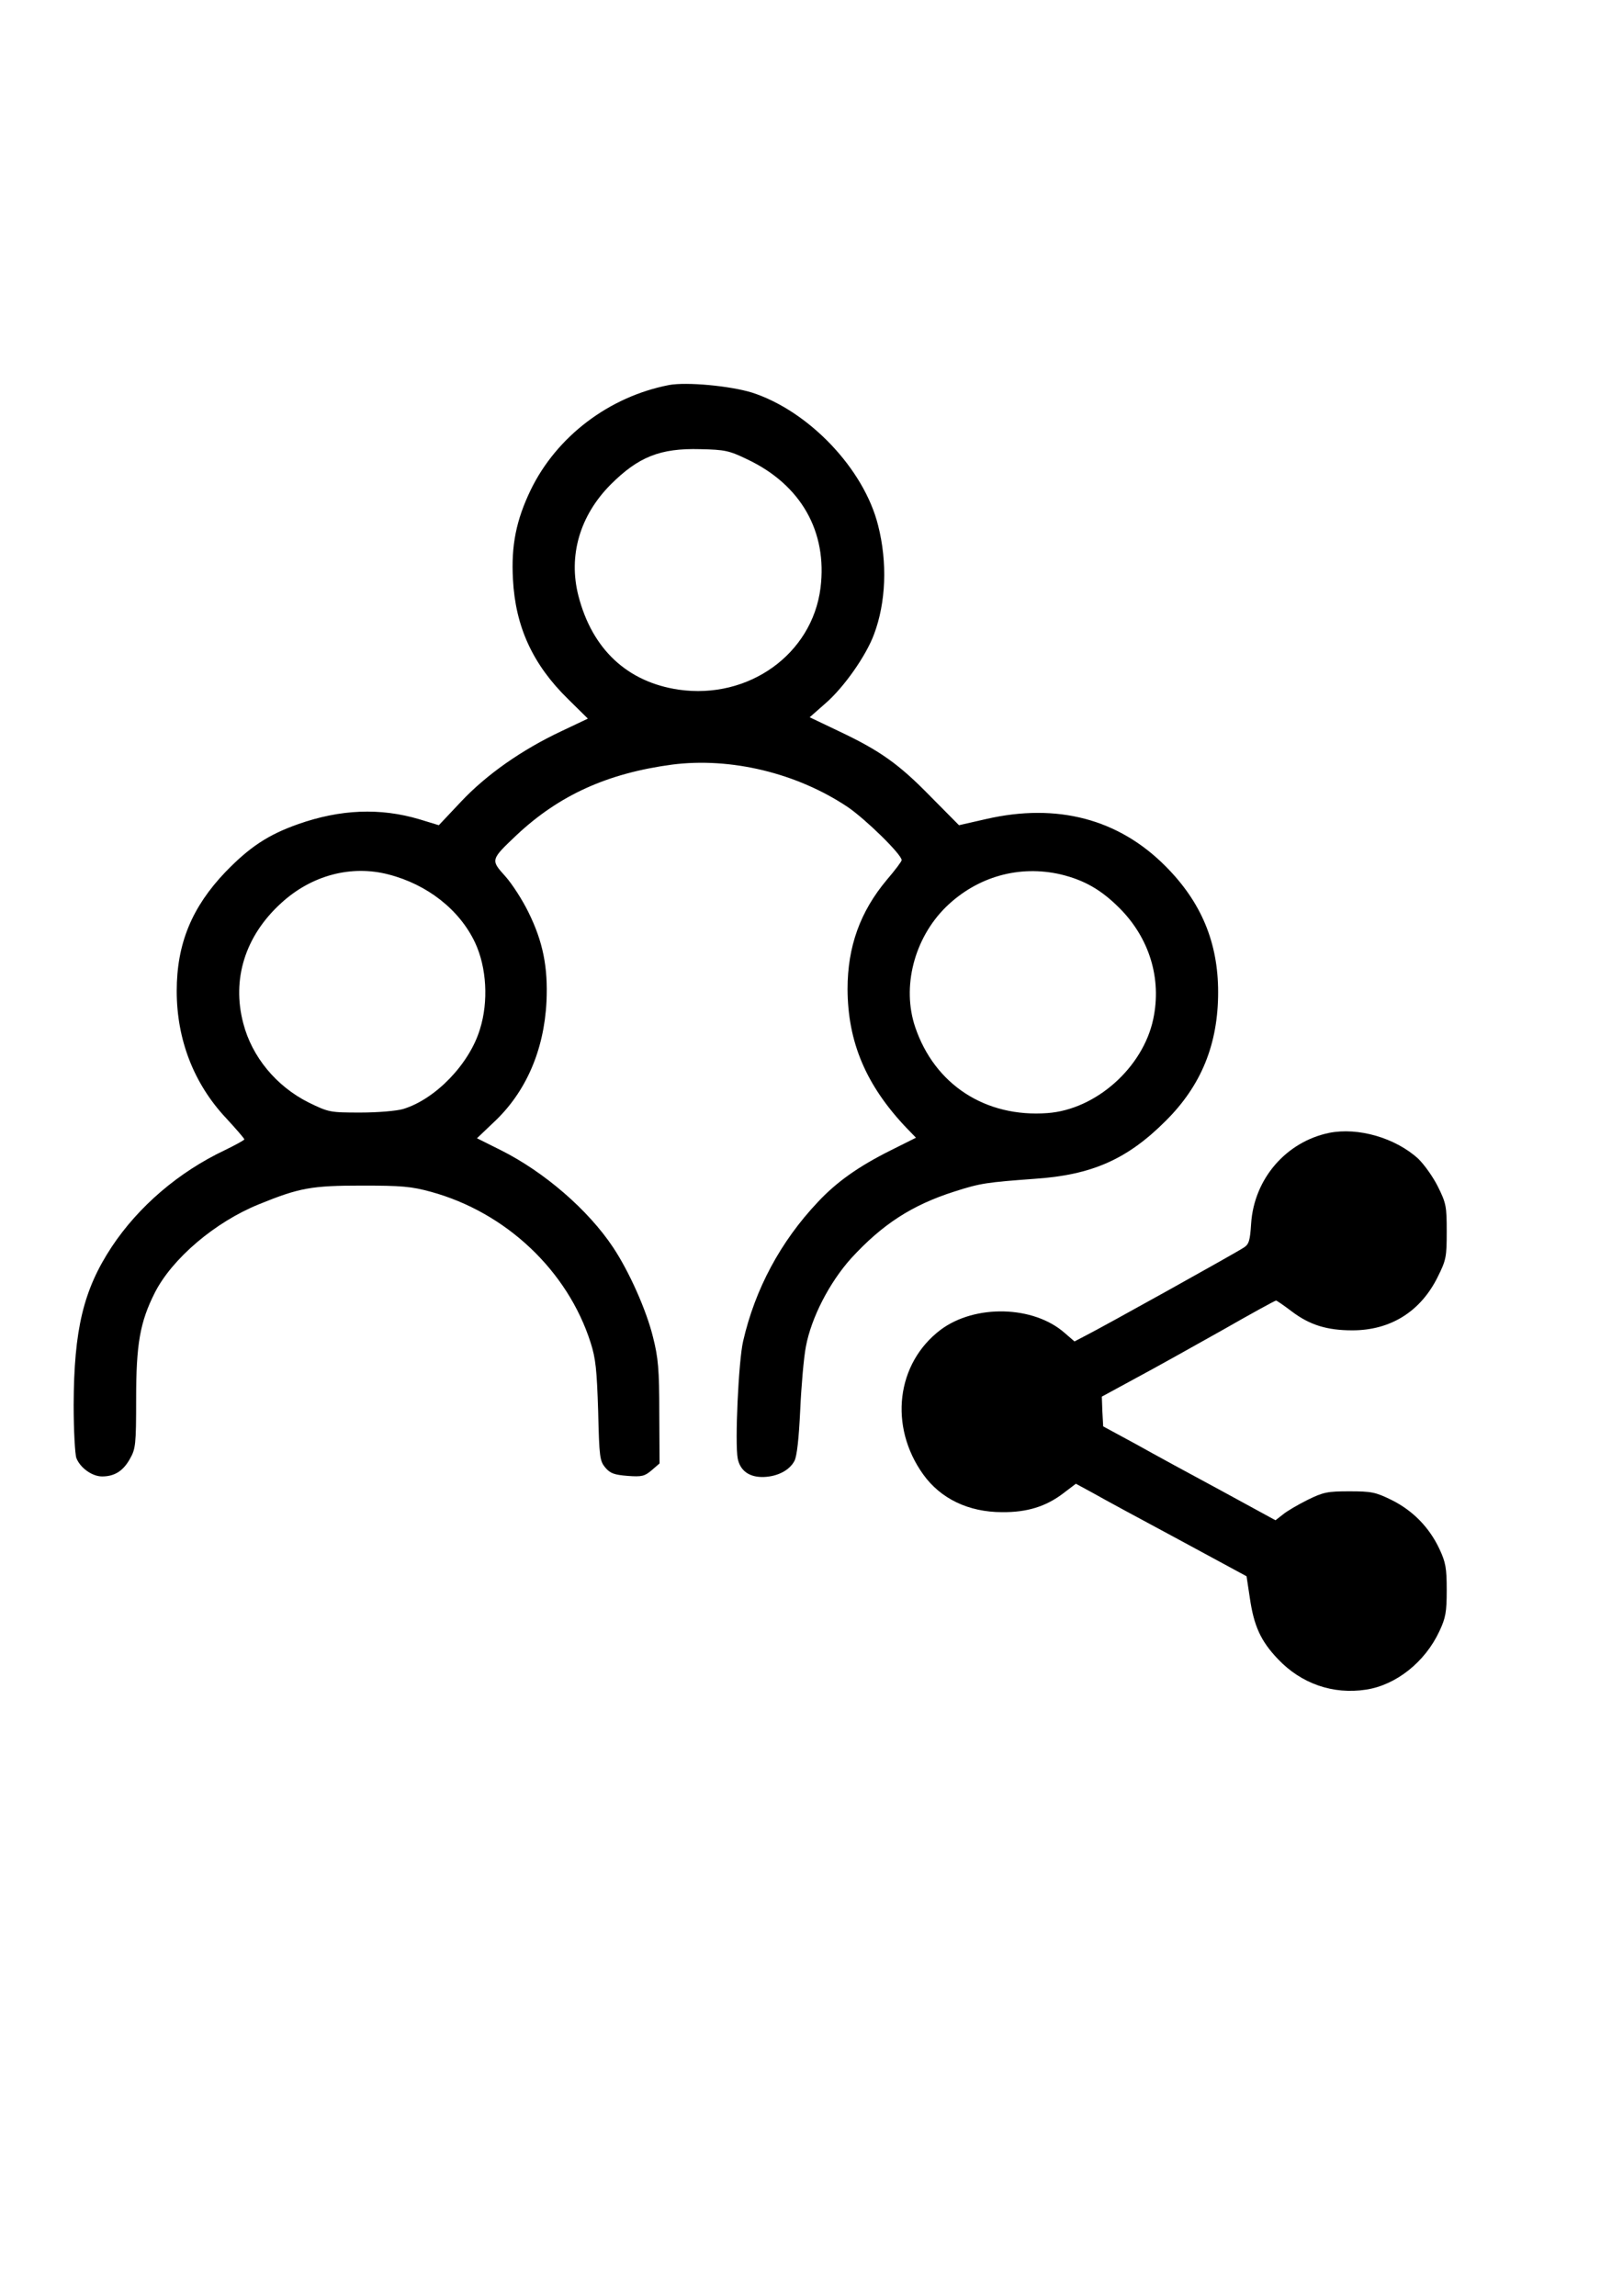 <?xml version="1.0" encoding="UTF-8" standalone="no"?>
<!-- Created with Inkscape (http://www.inkscape.org/) -->

<svg
   width="210mm"
   height="297mm"
   viewBox="0 0 210 297"
   version="1.1"
   id="svg5"
   inkscape:version="1.1.2 (0a00cf5339, 2022-02-04)"
   sodipodi:docname="logo2.svg"
   xmlns:inkscape="http://www.inkscape.org/namespaces/inkscape"
   xmlns:sodipodi="http://sodipodi.sourceforge.net/DTD/sodipodi-0.dtd"
   xmlns="http://www.w3.org/2000/svg"
   xmlns:svg="http://www.w3.org/2000/svg">
  <sodipodi:namedview
     id="namedview7"
     pagecolor="#ffffff"
     bordercolor="#666666"
     borderopacity="1.0"
     inkscape:pageshadow="2"
     inkscape:pageopacity="0.0"
     inkscape:pagecheckerboard="0"
     inkscape:document-units="mm"
     showgrid="false"
     inkscape:zoom="0.64052329"
     inkscape:cx="224.03557"
     inkscape:cy="561.25984"
     inkscape:window-width="1920"
     inkscape:window-height="1020"
     inkscape:window-x="0"
     inkscape:window-y="0"
     inkscape:window-maximized="1"
     inkscape:current-layer="g832" />
  <defs
     id="defs2" />
  <g
     inkscape:label="Layer 1"
     inkscape:groupmode="layer"
     id="layer1">
    <g
       transform="matrix(0.035,0,0,-0.035,28.676,228.933)"
       fill="#000000"
       stroke="none"
       id="g832">
      <path
         d="m 1653.984,5117.791 c -222,-43 -415,-190 -511,-387 -54,-112 -73,-206 -66,-331 9,-175 73,-315 204,-443 l 73,-72 -97,-46 c -147,-69 -278,-161 -372,-261 l -82,-87 -72,22 c -145,43 -292,37 -448,-18 -111,-39 -180,-85 -269,-177 -124,-130 -180,-265 -180,-440 0,-179 63,-342 182,-469 37,-40 68,-76 68,-79 0,-3 -33,-21 -72,-40 -171,-81 -319,-208 -418,-357 -105,-159 -140,-306 -141,-585 0,-94 5,-182 10,-196 14,-36 58,-68 95,-68 46,0 78,20 103,65 21,37 23,52 23,221 0,203 14,284 69,393 64,126 222,261 385,327 150,61 194,69 381,69 146,0 182,-3 255,-23 277,-76 505,-291 590,-557 19,-59 23,-100 28,-253 4,-172 6,-185 27,-210 18,-21 33,-26 82,-30 53,-4 63,-1 89,21 l 29,25 -1,189 c 0,158 -4,202 -23,277 -24,99 -88,243 -148,333 -91,137 -253,278 -415,359 l -88,44 62,59 c 118,110 186,265 195,446 6,127 -13,222 -67,331 -22,45 -60,104 -85,132 -55,61 -55,61 42,153 157,147 335,228 574,260 217,28 462,-31 650,-157 66,-45 199,-175 199,-196 0,-5 -25,-38 -55,-73 -98,-117 -145,-246 -145,-404 1,-196 68,-355 218,-513 l 35,-36 -94,-47 c -118,-59 -199,-116 -269,-191 -138,-146 -232,-322 -276,-514 -17,-72 -31,-377 -20,-434 9,-45 43,-70 97,-68 51,2 95,25 113,60 9,18 16,82 21,187 4,88 13,194 21,235 20,107 87,237 168,327 115,125 224,196 381,246 96,31 120,34 296,47 212,14 343,72 485,214 132,131 194,284 194,476 0,183 -62,333 -195,466 -173,174 -400,234 -662,174 l -101,-23 -104,105 c -118,121 -187,170 -339,242 l -109,52 59,52 c 68,59 150,176 179,255 44,117 50,265 15,402 -52,209 -256,423 -466,491 -81,25 -242,40 -307,28 z m 290,-275 c 198,-94 296,-267 270,-475 -31,-245 -266,-413 -524,-376 -190,28 -320,149 -371,347 -38,148 5,296 119,411 103,103 184,135 331,131 91,-2 107,-5 175,-38 z m -1327,-1534 c 144,-37 263,-131 320,-252 43,-92 50,-218 18,-320 -39,-129 -165,-259 -284,-295 -24,-7 -93,-13 -158,-13 -113,0 -117,1 -191,37 -120,60 -210,169 -242,293 -43,163 7,323 140,444 112,103 259,142 397,106 z m 2486,0 c 86,-21 148,-56 216,-124 111,-111 157,-261 125,-411 -38,-179 -212,-334 -391,-347 -229,-17 -417,105 -489,318 -50,148 -4,328 114,444 115,112 271,156 425,120 z"
         id="path828" />
      <path
         d="m 4094.984,2353.791 c -160,-33 -278,-170 -289,-335 -4,-63 -8,-77 -27,-89 -28,-19 -526,-296 -584,-325 l -42,-22 -36,31 c -115,102 -332,107 -459,12 -164,-124 -192,-357 -64,-535 64,-89 167,-139 291,-139 93,-1 163,21 227,70 l 46,35 61,-33 c 33,-19 175,-96 315,-171 l 255,-138 12,-79 c 15,-104 40,-160 104,-227 86,-91 204,-132 326,-113 111,17 218,102 271,216 23,49 27,70 27,152 0,82 -4,103 -27,152 -37,79 -98,142 -177,181 -59,29 -74,32 -156,32 -81,0 -96,-3 -155,-32 -36,-18 -77,-42 -91,-54 l -27,-21 -198,108 c -110,59 -253,137 -319,174 l -120,65 -3,55 -2,55 127,69 c 71,38 214,118 319,177 105,60 194,109 198,109 3,0 29,-18 58,-40 66,-50 130,-70 224,-70 142,0 253,70 316,198 31,62 33,74 33,167 0,93 -2,105 -33,167 -18,36 -51,82 -73,103 -85,77 -222,116 -328,95 z"
         id="path830" />
    </g>
  </g>
</svg>
